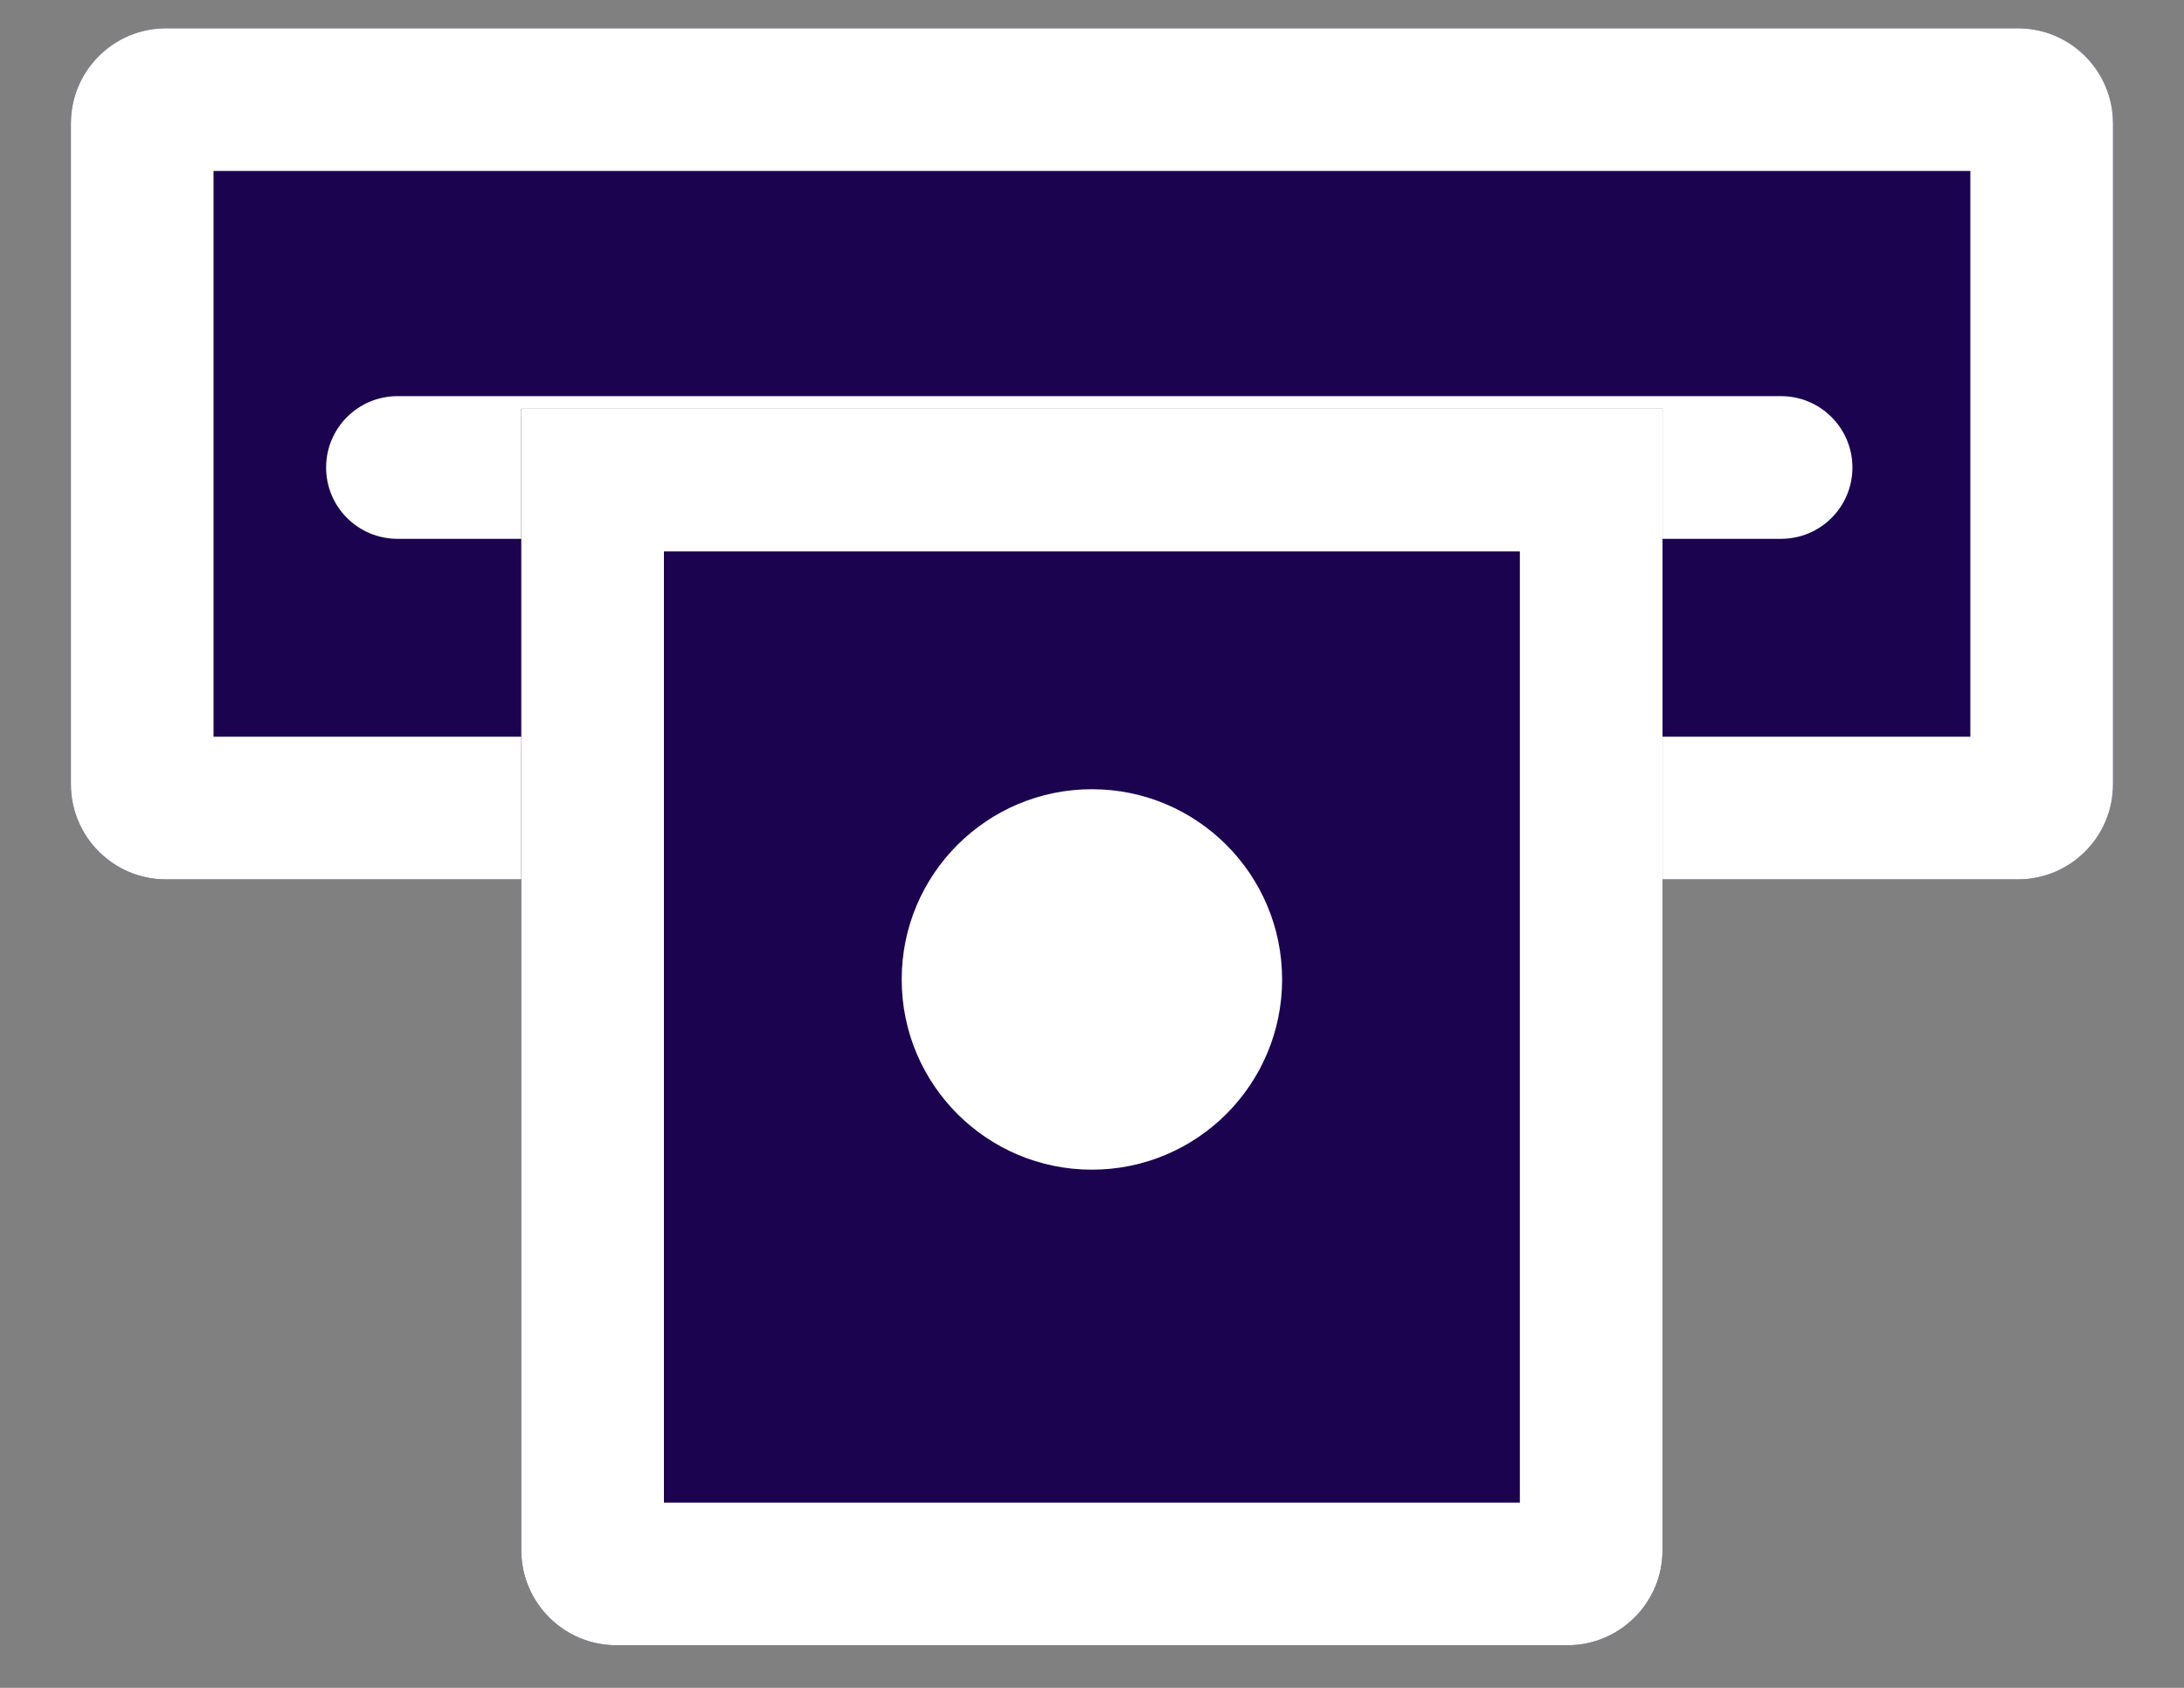 <svg width="22" height="17" viewBox="0 0 22 17" fill="none" xmlns="http://www.w3.org/2000/svg">
<rect x="0" y="0" width="22" height="17" fill="#808080" stroke="none"/>
<path d="M0.714 1.243C0.714 0.714 1.143 0.285 1.672 0.285H20.327C20.856 0.285 21.285 0.714 21.285 1.243V7.899C21.285 8.428 20.856 8.857 20.327 8.857H1.672C1.143 8.857 0.714 8.428 0.714 7.899V1.243Z" fill="#1B034F"/>
<path fill-rule="evenodd" clip-rule="evenodd" d="M2.151 1.722V7.42H19.848V1.722H2.151ZM1.672 0.285C1.143 0.285 0.714 0.714 0.714 1.243V7.899C0.714 8.428 1.143 8.857 1.672 8.857H20.327C20.856 8.857 21.285 8.428 21.285 7.899V1.243C21.285 0.714 20.856 0.285 20.327 0.285H1.672Z" fill="white"/>
<path fill-rule="evenodd" clip-rule="evenodd" d="M3.285 4.709C3.285 4.312 3.607 3.99 4.004 3.99H17.941C18.338 3.99 18.66 4.312 18.66 4.709C18.66 5.106 18.338 5.427 17.941 5.427H4.004C3.607 5.427 3.285 5.106 3.285 4.709Z" fill="white"/>
<path d="M5.251 4.117H10.999H16.747V15.613C16.747 16.142 16.318 16.571 15.789 16.571H6.209C5.68 16.571 5.251 16.142 5.251 15.613V4.117Z" fill="#1B034F"/>
<path fill-rule="evenodd" clip-rule="evenodd" d="M15.31 15.134V5.554H6.688V15.134H15.31ZM5.251 4.117V15.613C5.251 16.142 5.68 16.571 6.209 16.571H15.789C16.318 16.571 16.747 16.142 16.747 15.613V4.117H5.251Z" fill="white"/>
<circle cx="10.999" cy="9.865" r="1.916" fill="white"/>
</svg>
